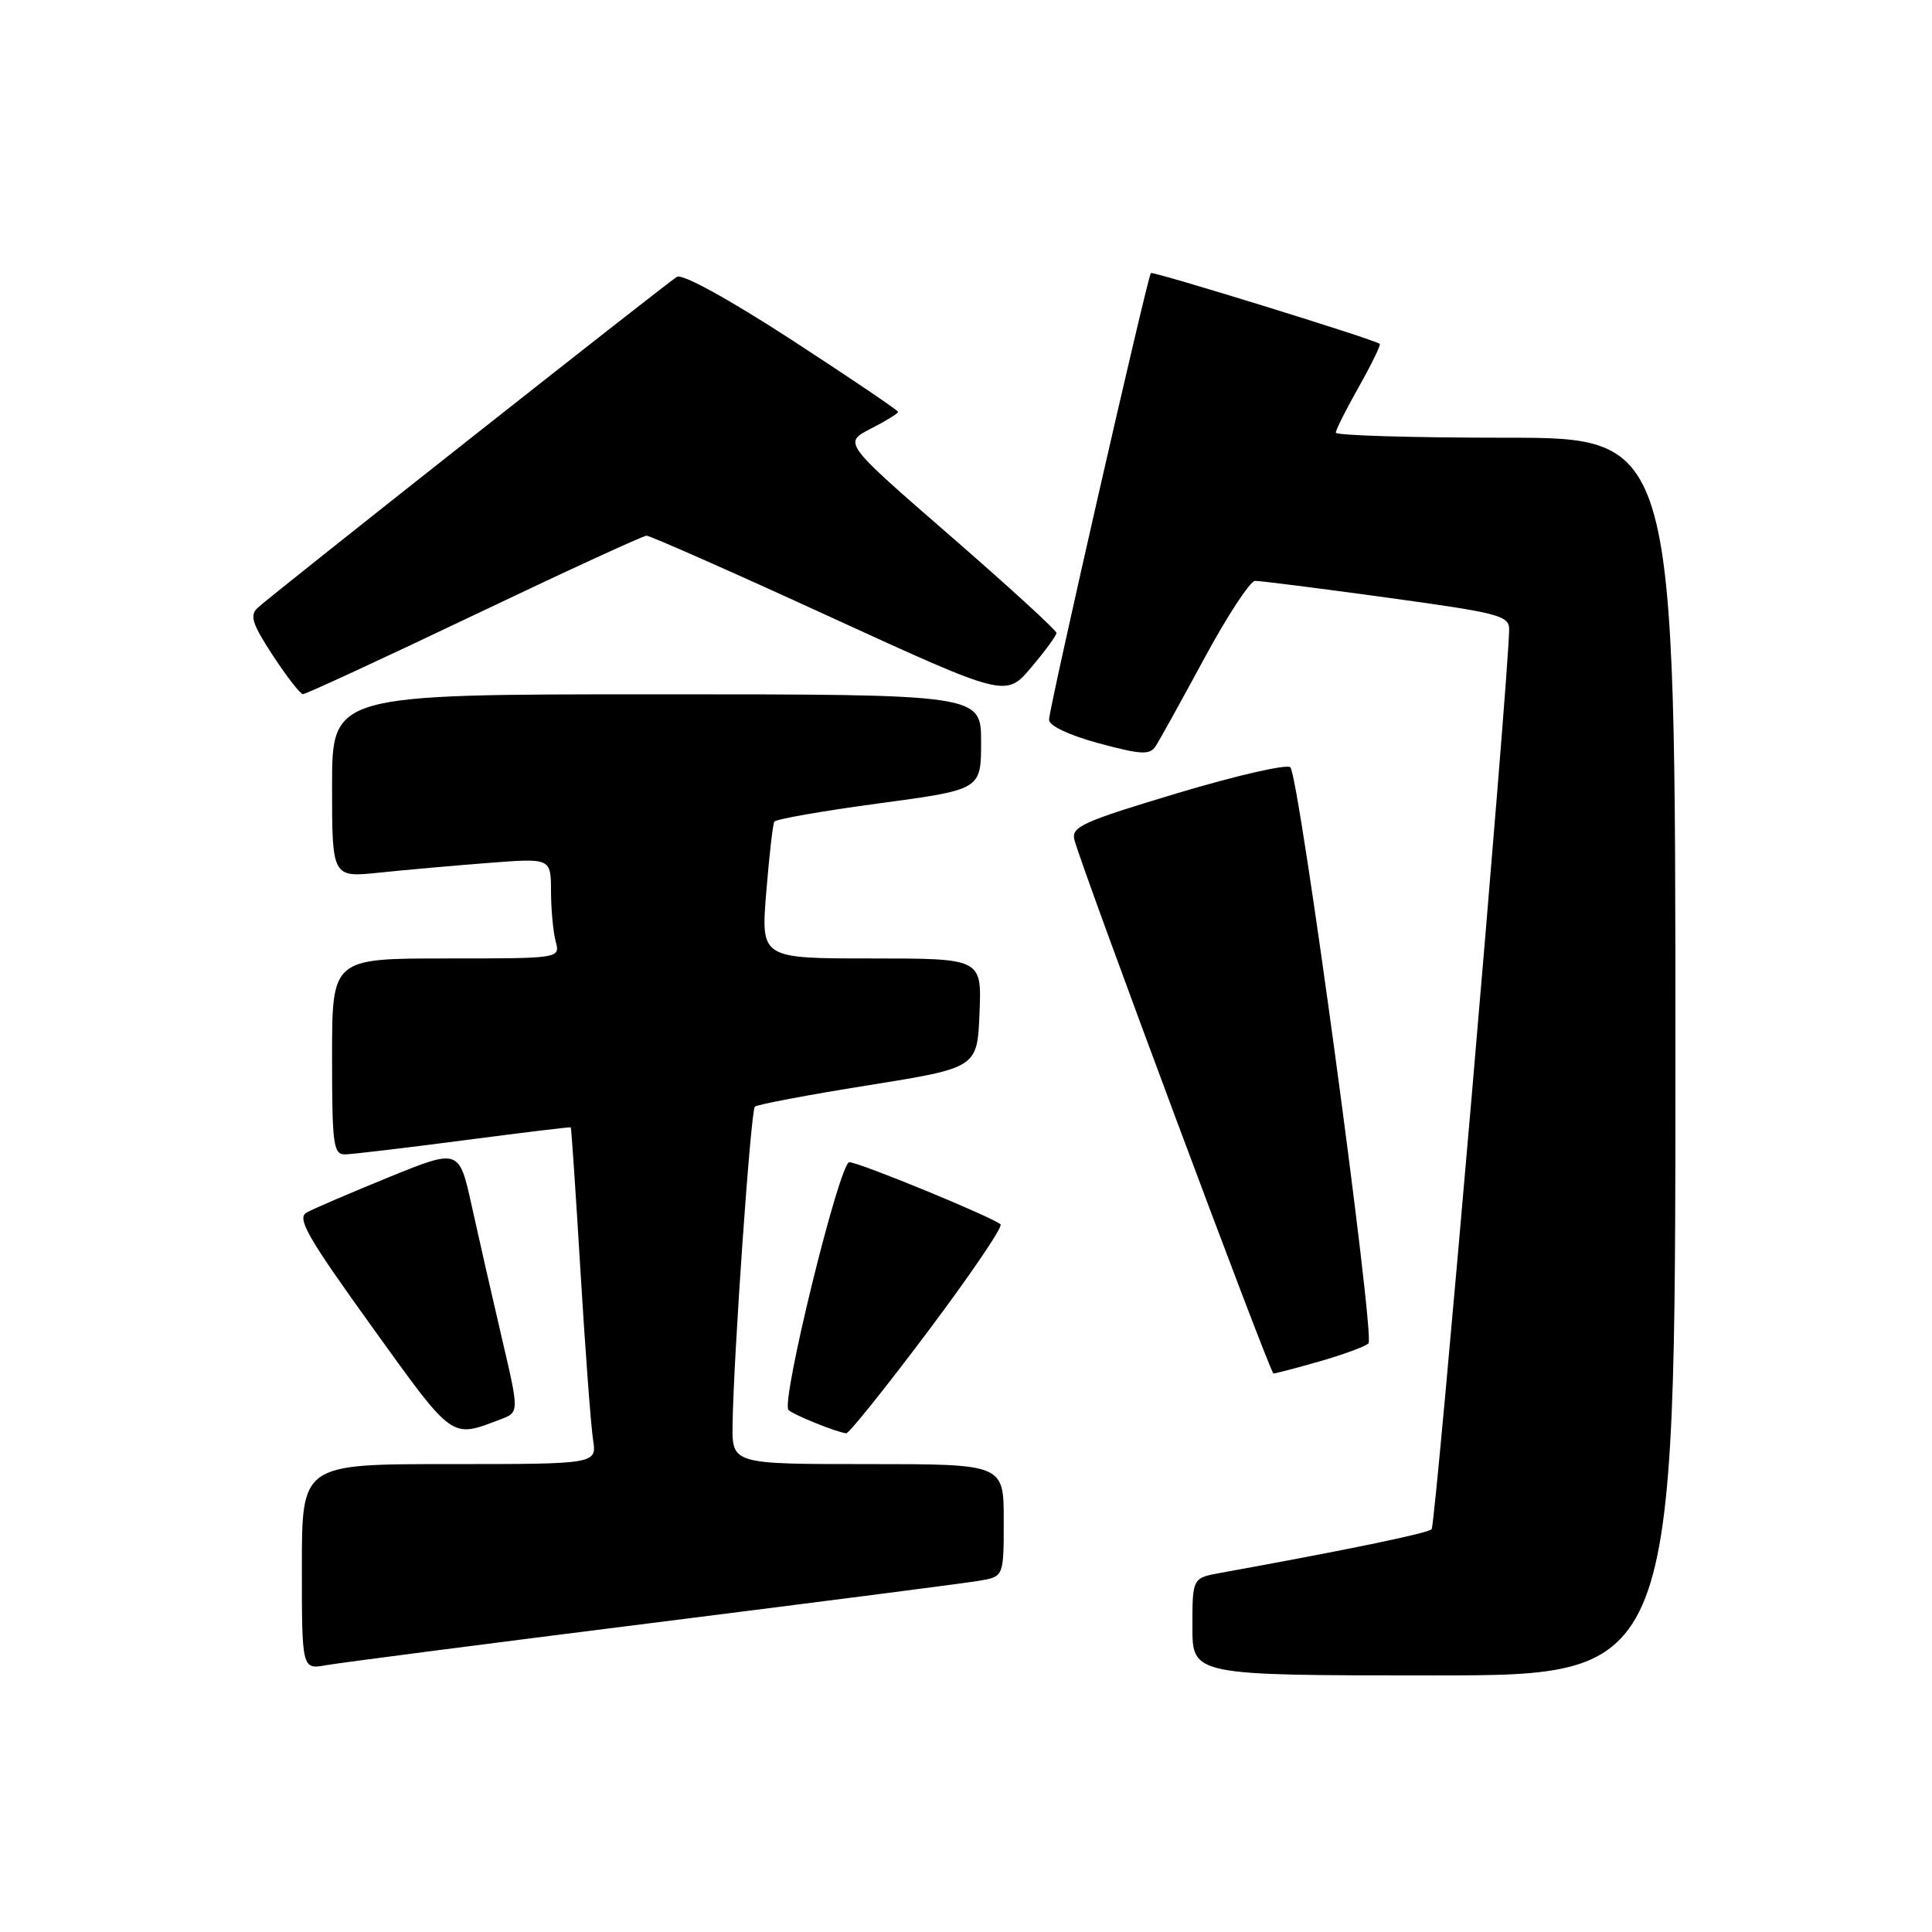 <?xml version="1.0" encoding="UTF-8" standalone="no"?>
<!DOCTYPE svg PUBLIC "-//W3C//DTD SVG 1.1//EN" "http://www.w3.org/Graphics/SVG/1.1/DTD/svg11.dtd" >
<svg xmlns="http://www.w3.org/2000/svg" xmlns:xlink="http://www.w3.org/1999/xlink" version="1.1" viewBox="0 0 256 256">
 <g >
 <path fill="currentColor"
d=" M 222.00 140.00 C 222.00 58.00 222.00 58.00 199.50 58.00 C 187.12 58.00 177.00 57.70 177.00 57.33 C 177.00 56.96 178.38 54.22 180.07 51.23 C 181.75 48.24 182.99 45.69 182.82 45.56 C 182.03 44.95 152.76 35.91 152.50 36.18 C 152.05 36.67 139.00 93.86 139.00 95.37 C 139.00 96.17 141.67 97.42 145.60 98.49 C 151.19 100.00 152.35 100.06 153.12 98.89 C 153.62 98.13 156.52 92.89 159.57 87.25 C 162.61 81.61 165.65 76.99 166.30 76.97 C 166.96 76.96 174.81 77.95 183.75 79.18 C 198.75 81.24 200.00 81.57 199.97 83.46 C 199.88 90.08 190.23 202.11 189.70 202.63 C 189.16 203.17 178.37 205.40 161.75 208.41 C 158.00 209.09 158.00 209.09 158.00 215.55 C 158.00 222.00 158.00 222.00 190.00 222.00 C 222.00 222.00 222.00 222.00 222.00 140.00 Z  M 86.50 215.04 C 108.50 212.27 127.96 209.77 129.75 209.46 C 133.00 208.91 133.00 208.91 133.00 201.45 C 133.00 194.00 133.00 194.00 115.00 194.00 C 97.00 194.00 97.00 194.00 97.07 188.75 C 97.20 179.73 99.48 147.19 100.02 146.64 C 100.31 146.36 107.06 145.08 115.02 143.81 C 129.50 141.49 129.50 141.49 129.79 134.24 C 130.09 127.00 130.09 127.00 115.45 127.00 C 100.82 127.00 100.82 127.00 101.53 118.25 C 101.92 113.44 102.40 109.22 102.60 108.88 C 102.79 108.54 109.04 107.45 116.48 106.45 C 130.00 104.63 130.00 104.63 130.00 98.32 C 130.00 92.00 130.00 92.00 87.00 92.00 C 44.00 92.00 44.00 92.00 44.00 104.14 C 44.00 116.28 44.00 116.28 50.25 115.63 C 53.69 115.27 60.21 114.69 64.75 114.34 C 73.00 113.70 73.00 113.70 73.01 118.10 C 73.02 120.52 73.30 123.51 73.63 124.75 C 74.23 127.00 74.23 127.00 59.12 127.00 C 44.00 127.00 44.00 127.00 44.00 140.00 C 44.00 151.73 44.17 153.00 45.75 152.96 C 46.71 152.94 53.80 152.10 61.50 151.09 C 69.20 150.08 75.56 149.31 75.63 149.38 C 75.71 149.44 76.29 158.05 76.92 168.50 C 77.55 178.95 78.30 188.96 78.58 190.75 C 79.09 194.00 79.09 194.00 59.55 194.00 C 40.00 194.00 40.00 194.00 40.00 207.61 C 40.00 221.22 40.00 221.22 43.25 220.64 C 45.04 220.33 64.50 217.80 86.50 215.04 Z  M 66.35 188.06 C 68.80 187.13 68.80 187.13 66.50 177.31 C 65.24 171.92 63.45 164.06 62.52 159.85 C 60.84 152.20 60.84 152.20 51.54 155.98 C 46.42 158.07 41.51 160.17 40.63 160.67 C 39.30 161.41 40.71 163.89 49.27 175.78 C 60.18 190.94 59.69 190.59 66.35 188.06 Z  M 122.96 176.41 C 128.57 168.94 132.90 162.56 132.58 162.24 C 131.67 161.34 113.84 154.00 112.54 154.00 C 111.24 154.00 103.44 185.76 104.48 186.83 C 105.11 187.46 110.78 189.76 112.13 189.92 C 112.47 189.97 117.35 183.89 122.96 176.41 Z  M 174.85 180.39 C 177.96 179.50 180.87 178.43 181.33 178.01 C 182.23 177.17 172.18 103.02 170.98 101.67 C 170.57 101.21 163.85 102.75 156.05 105.09 C 143.41 108.88 141.91 109.56 142.37 111.30 C 143.40 115.24 168.30 182.00 168.74 182.00 C 168.99 182.00 171.74 181.28 174.85 180.39 Z  M 62.81 81.50 C 74.92 75.72 85.21 70.99 85.67 70.98 C 86.13 70.98 97.03 75.79 109.89 81.69 C 133.28 92.41 133.28 92.41 136.63 88.45 C 138.47 86.28 139.98 84.22 139.99 83.87 C 139.99 83.52 133.64 77.71 125.87 70.96 C 111.74 58.68 111.74 58.68 115.37 56.81 C 117.37 55.79 119.00 54.78 119.00 54.58 C 119.00 54.37 112.68 50.10 104.95 45.07 C 96.62 39.66 90.41 36.24 89.70 36.68 C 88.28 37.54 36.12 78.72 34.16 80.52 C 33.05 81.54 33.40 82.64 36.16 86.86 C 38.00 89.67 39.79 91.97 40.14 91.98 C 40.50 91.99 50.70 87.28 62.81 81.50 Z "/>
</g>
</svg>